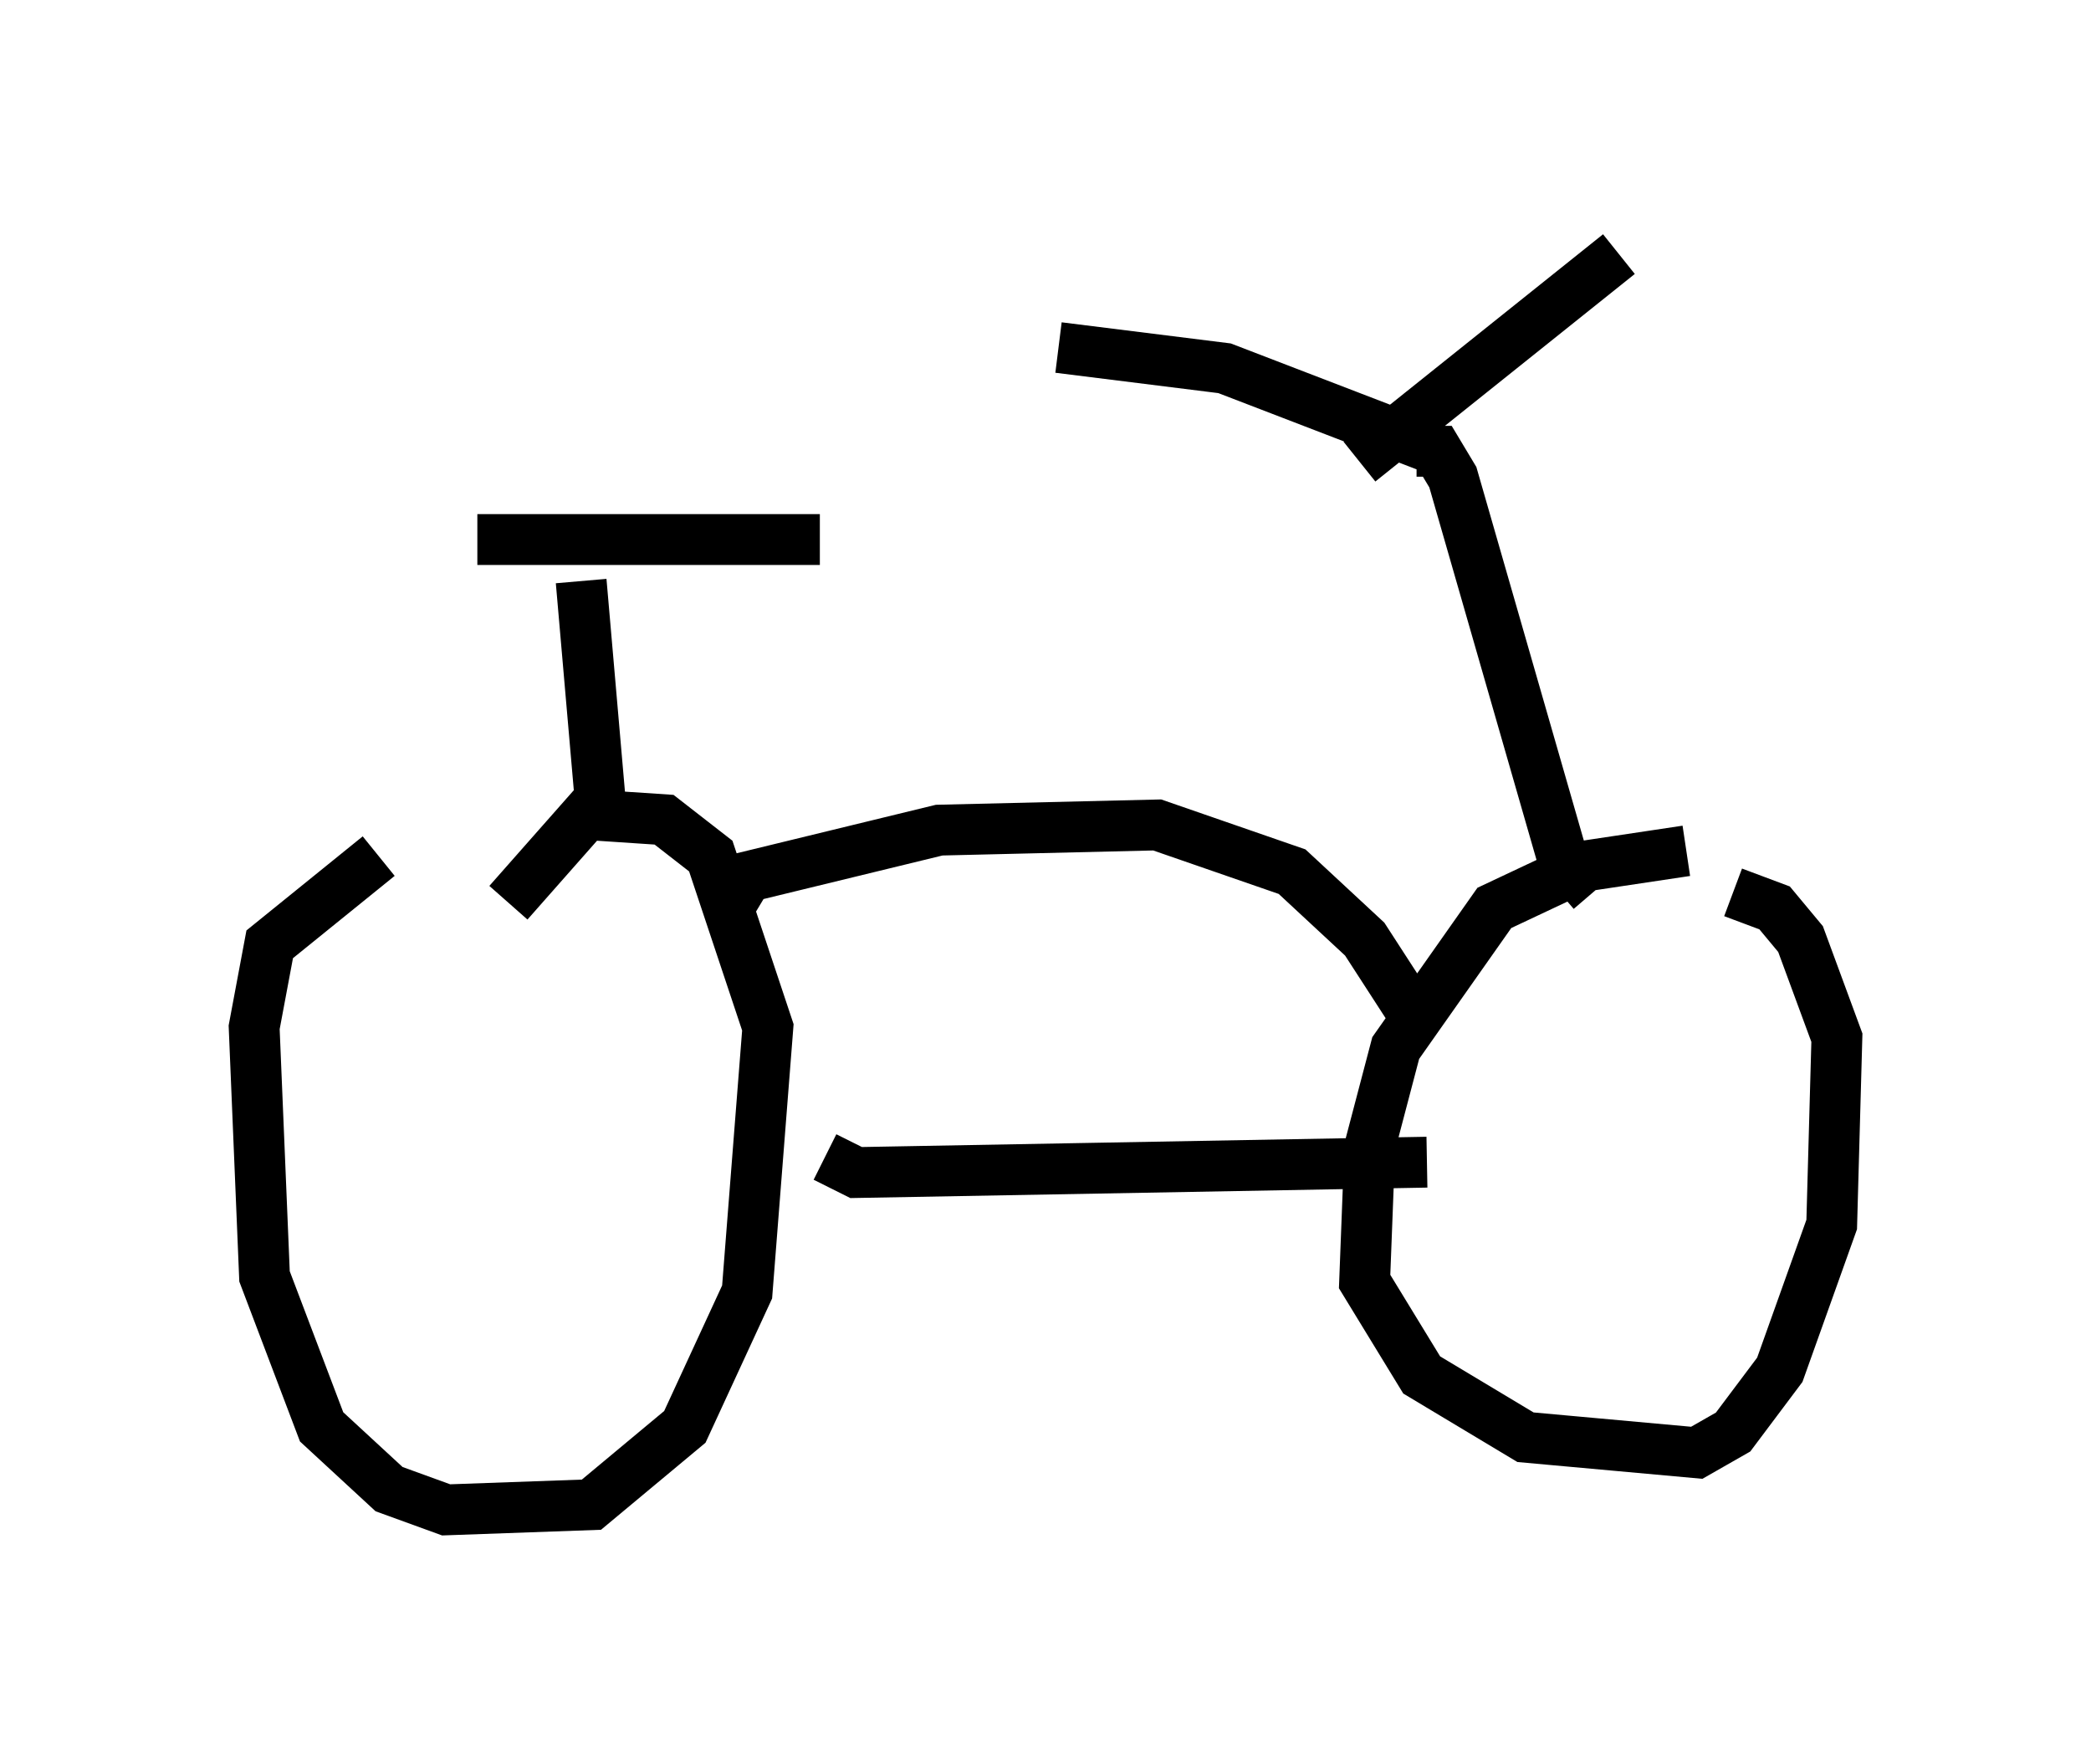 <?xml version="1.0" encoding="utf-8" ?>
<svg baseProfile="full" height="34.704" version="1.1" width="41.136" xmlns="http://www.w3.org/2000/svg" xmlns:ev="http://www.w3.org/2001/xml-events" xmlns:xlink="http://www.w3.org/1999/xlink"><defs /><rect fill="white" height="34.704" width="41.136" x="0" y="0" /><path d="M10.206, 16.944 m-2.756, -0.102 l-2.144, 1.735 -0.306, 1.633 l0.204, 4.9 1.123, 2.96 l1.327, 1.225 1.123, 0.408 l2.858, -0.102 1.838, -1.531 l1.225, -2.654 0.408, -5.206 l-1.123, -3.369 -0.919, -0.715 l-1.531, -0.102 -1.531, 1.735 m23.173, -1.021 l-2.042, 0.306 -1.735, 0.817 l-1.94, 2.756 -0.51, 1.94 l-0.102, 2.654 1.123, 1.838 l2.042, 1.225 3.369, 0.306 l0.715, -0.408 0.919, -1.225 l1.021, -2.858 0.102, -3.675 l-0.715, -1.94 -0.51, -0.613 l-0.817, -0.306 m-17.865, 5.206 l0.613, 0.306 11.229, -0.204 m3.267, -5.308 l-0.613, -0.715 -2.144, -7.452 l-0.306, -0.51 -0.408, 0.0 m-1.123, 0.204 l5.104, -4.083 m-3.777, 3.777 l-3.981, -1.531 -3.267, -0.408 m-8.983, 9.29 l-0.408, -4.696 m-2.042, -0.817 l6.738, 0.0 m-1.735, 7.146 l0.306, -0.51 3.777, -0.919 l4.288, -0.102 2.654, 0.919 l1.429, 1.327 1.123, 1.735 " fill="none" stroke="black" stroke-width="1" /></svg>